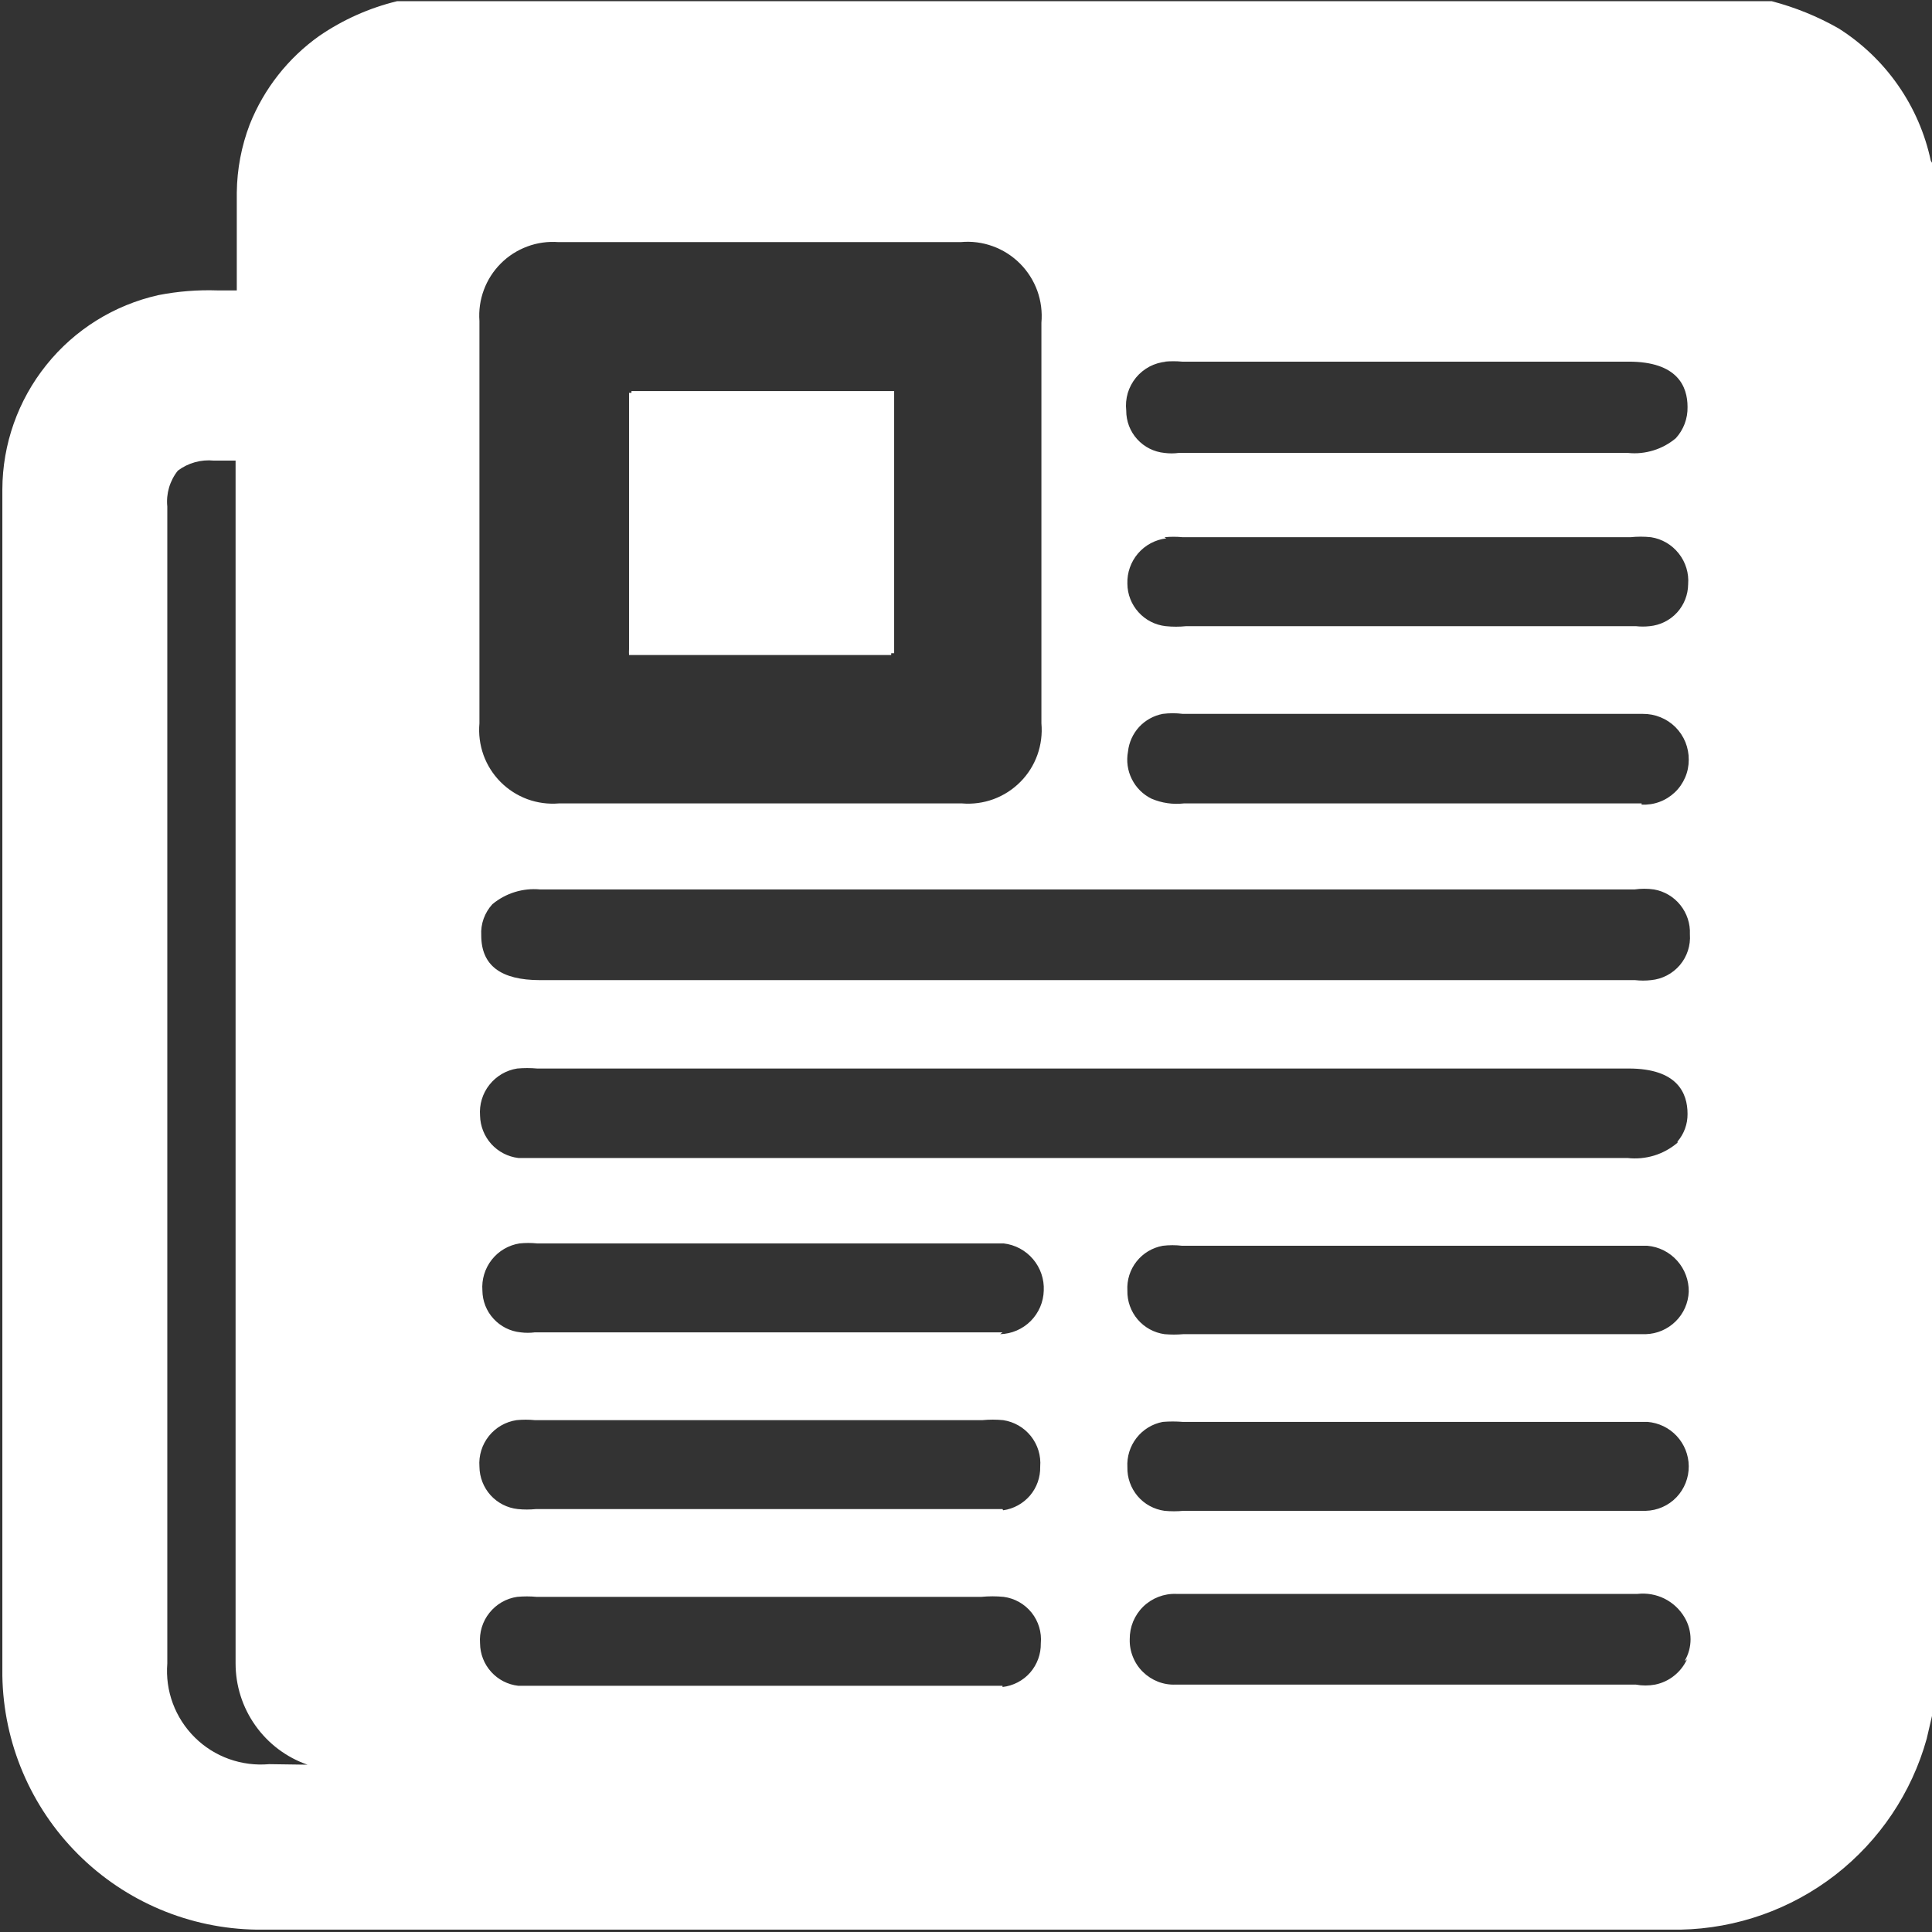 <svg xmlns="http://www.w3.org/2000/svg" width="32" height="32" viewBox="0 0 32 32" fill="none">
<rect x="0" y="0" width="32" height="32" fill="#333333" stroke="none"/>
<path d="M14.761 6.507H14.673C13.298 6.507 11.912 6.507 10.537 6.507H10.419C10.419 6.507 10.419 6.507 10.419 6.605C10.419 7.981 10.419 9.366 10.419 10.751C10.417 10.784 10.417 10.816 10.419 10.849H14.761V10.761C14.761 9.376 14.761 7.981 14.761 6.595C14.771 6.537 14.771 6.517 14.761 6.507ZM14.761 6.507H14.673C13.298 6.507 11.912 6.507 10.537 6.507H10.419C10.419 6.507 10.419 6.507 10.419 6.605C10.419 7.981 10.419 9.366 10.419 10.751C10.417 10.784 10.417 10.816 10.419 10.849H14.761V10.761C14.761 9.376 14.761 7.981 14.761 6.595C14.771 6.537 14.771 6.517 14.761 6.507ZM14.761 6.507H14.673C13.298 6.507 11.912 6.507 10.537 6.507H10.419C10.419 6.507 10.419 6.507 10.419 6.605C10.419 7.981 10.419 9.366 10.419 10.751C10.417 10.784 10.417 10.816 10.419 10.849H14.761V10.761C14.761 9.376 14.761 7.981 14.761 6.595C14.771 6.537 14.771 6.517 14.761 6.507ZM14.761 6.507H14.673C13.298 6.507 11.912 6.507 10.537 6.507H10.419C10.419 6.507 10.419 6.507 10.419 6.605C10.419 7.981 10.419 9.366 10.419 10.751C10.417 10.784 10.417 10.816 10.419 10.849H14.761V10.761C14.761 9.376 14.761 7.981 14.761 6.595C14.771 6.537 14.771 6.517 14.761 6.507ZM14.761 6.507H14.673C13.298 6.507 11.912 6.507 10.537 6.507H10.419C10.419 6.507 10.419 6.507 10.419 6.605C10.419 7.981 10.419 9.366 10.419 10.751C10.417 10.784 10.417 10.816 10.419 10.849H14.761V10.761C14.761 9.376 14.761 7.981 14.761 6.595C14.771 6.537 14.771 6.517 14.761 6.507ZM14.761 6.507H14.673C13.298 6.507 11.912 6.507 10.537 6.507H10.419C10.419 6.507 10.419 6.507 10.419 6.605C10.419 7.981 10.419 9.366 10.419 10.751C10.417 10.784 10.417 10.816 10.419 10.849H14.761V10.761C14.761 9.376 14.761 7.981 14.761 6.595C14.771 6.537 14.771 6.517 14.761 6.507ZM14.761 6.507H14.673C13.298 6.507 11.912 6.507 10.537 6.507H10.419C10.419 6.507 10.419 6.507 10.419 6.605C10.419 7.981 10.419 9.366 10.419 10.751C10.417 10.784 10.417 10.816 10.419 10.849H14.761V10.761C14.761 9.376 14.761 7.981 14.761 6.595C14.771 6.537 14.771 6.517 14.761 6.507ZM14.761 6.507H14.673C13.298 6.507 11.912 6.507 10.537 6.507H10.419C10.419 6.507 10.419 6.507 10.419 6.605C10.419 7.981 10.419 9.366 10.419 10.751C10.417 10.784 10.417 10.816 10.419 10.849H14.761V10.761C14.761 9.376 14.761 7.981 14.761 6.595C14.771 6.537 14.771 6.517 14.761 6.507ZM14.761 6.507H14.673C13.298 6.507 11.912 6.507 10.537 6.507H10.419C10.419 6.507 10.419 6.507 10.419 6.605C10.419 7.981 10.419 9.366 10.419 10.751C10.417 10.784 10.417 10.816 10.419 10.849H14.761V10.761C14.761 9.376 14.761 7.981 14.761 6.595C14.771 6.537 14.771 6.517 14.761 6.507ZM14.761 6.507H14.673C13.298 6.507 11.912 6.507 10.537 6.507H10.419C10.419 6.507 10.419 6.507 10.419 6.605C10.419 7.981 10.419 9.366 10.419 10.751C10.417 10.784 10.417 10.816 10.419 10.849H14.761V10.761C14.761 9.376 14.761 7.981 14.761 6.595C14.771 6.537 14.771 6.517 14.761 6.507ZM14.761 6.507H14.673C13.298 6.507 11.912 6.507 10.537 6.507H10.419C10.419 6.507 10.419 6.507 10.419 6.605C10.419 7.981 10.419 9.366 10.419 10.751C10.417 10.784 10.417 10.816 10.419 10.849H14.761V10.761C14.761 9.376 14.761 7.981 14.761 6.595C14.771 6.537 14.771 6.517 14.761 6.507ZM14.761 6.507H14.673C13.298 6.507 11.912 6.507 10.537 6.507H10.419C10.419 6.507 10.419 6.507 10.419 6.605C10.419 7.981 10.419 9.366 10.419 10.751C10.417 10.784 10.417 10.816 10.419 10.849H14.761V10.761C14.761 9.376 14.761 7.981 14.761 6.595C14.771 6.537 14.771 6.517 14.761 6.507ZM31.98 2.663C31.885 2.214 31.7 1.788 31.437 1.411C31.174 1.034 30.838 0.713 30.449 0.468C30.102 0.271 29.732 0.121 29.346 0.02H6.683H6.576C6.115 0.132 5.679 0.327 5.288 0.595C4.771 0.962 4.372 1.47 4.137 2.059C3.999 2.42 3.926 2.803 3.922 3.19V4.81H3.6C3.273 4.799 2.946 4.825 2.624 4.888C1.892 5.052 1.237 5.459 0.768 6.045C0.298 6.63 0.041 7.357 0.039 8.107V27.756C0.057 28.867 0.507 29.928 1.294 30.713C2.08 31.498 3.142 31.946 4.254 31.961H27.834C28.763 31.943 29.662 31.625 30.397 31.056C31.131 30.486 31.663 29.695 31.912 28.8L32.039 28.254V2.761L31.98 2.663ZM4.459 29.22C4.233 29.24 4.007 29.211 3.794 29.135C3.581 29.059 3.387 28.937 3.227 28.778C3.066 28.619 2.942 28.427 2.863 28.215C2.784 28.003 2.753 27.777 2.771 27.551V8.39C2.749 8.177 2.812 7.963 2.946 7.795C3.117 7.667 3.329 7.608 3.541 7.629H3.902V27.551C3.902 27.92 4.016 28.279 4.23 28.58C4.443 28.881 4.745 29.108 5.093 29.229L4.459 29.22ZM19.288 5.99C19.385 5.981 19.483 5.981 19.581 5.99H26.976C27.785 5.99 27.951 6.4 27.951 6.741C27.955 6.933 27.885 7.118 27.756 7.259C27.647 7.35 27.521 7.419 27.386 7.46C27.25 7.502 27.107 7.517 26.966 7.502H19.522C19.444 7.512 19.366 7.512 19.288 7.502C19.114 7.485 18.952 7.404 18.835 7.274C18.717 7.144 18.653 6.975 18.654 6.8C18.643 6.703 18.652 6.605 18.679 6.511C18.707 6.418 18.753 6.331 18.815 6.255C18.877 6.18 18.953 6.118 19.039 6.072C19.125 6.027 19.22 5.999 19.317 5.99H19.288ZM27.259 22.098H19.6C19.496 22.107 19.392 22.107 19.288 22.098C19.115 22.074 18.956 21.987 18.843 21.854C18.73 21.721 18.669 21.55 18.673 21.376C18.663 21.202 18.717 21.03 18.825 20.894C18.933 20.757 19.087 20.665 19.259 20.634C19.365 20.621 19.474 20.621 19.581 20.634H27.288C27.477 20.651 27.652 20.739 27.779 20.881C27.905 21.022 27.974 21.206 27.971 21.395C27.963 21.581 27.886 21.757 27.753 21.887C27.621 22.017 27.444 22.093 27.259 22.098ZM27.971 24.283C27.973 24.475 27.9 24.661 27.767 24.8C27.634 24.939 27.451 25.019 27.259 25.024H19.6C19.496 25.034 19.392 25.034 19.288 25.024C19.115 25 18.956 24.914 18.843 24.781C18.73 24.647 18.669 24.477 18.673 24.302C18.663 24.128 18.717 23.955 18.824 23.817C18.932 23.678 19.086 23.584 19.259 23.551C19.369 23.542 19.48 23.542 19.59 23.551H27.288C27.473 23.566 27.645 23.649 27.771 23.784C27.898 23.92 27.969 24.098 27.971 24.283ZM27.785 18.927C27.672 19.023 27.54 19.096 27.397 19.14C27.254 19.183 27.104 19.197 26.956 19.18H8.585C8.413 19.159 8.254 19.077 8.137 18.948C8.021 18.819 7.955 18.652 7.951 18.478C7.937 18.294 7.992 18.112 8.106 17.968C8.22 17.823 8.384 17.727 8.566 17.698C8.676 17.688 8.787 17.688 8.898 17.698H26.976C27.785 17.698 27.951 18.107 27.951 18.449C27.953 18.617 27.894 18.78 27.785 18.907V18.927ZM27.346 16.234C27.259 16.244 27.17 16.244 27.083 16.234H8.946C8.293 16.234 7.971 15.99 7.971 15.493C7.965 15.399 7.979 15.304 8.011 15.215C8.043 15.127 8.092 15.045 8.156 14.976C8.377 14.793 8.661 14.705 8.946 14.732H27.073C27.18 14.717 27.288 14.717 27.395 14.732C27.567 14.762 27.723 14.854 27.832 14.991C27.941 15.127 27.998 15.299 27.99 15.473C28.004 15.659 27.944 15.843 27.824 15.985C27.703 16.127 27.532 16.217 27.346 16.234ZM27.19 13.307H19.61C19.427 13.328 19.242 13.301 19.073 13.229C18.932 13.16 18.817 13.046 18.747 12.905C18.676 12.764 18.654 12.604 18.683 12.449C18.699 12.297 18.764 12.154 18.867 12.041C18.971 11.929 19.108 11.853 19.259 11.824C19.369 11.81 19.48 11.81 19.59 11.824H27.21C27.31 11.823 27.41 11.842 27.503 11.88C27.595 11.917 27.68 11.973 27.751 12.044C27.822 12.115 27.878 12.2 27.916 12.293C27.953 12.386 27.972 12.485 27.971 12.585C27.971 12.686 27.951 12.786 27.911 12.878C27.871 12.971 27.813 13.055 27.74 13.124C27.667 13.193 27.581 13.247 27.486 13.282C27.392 13.317 27.291 13.332 27.19 13.327V13.307ZM19.288 8.898C19.388 8.888 19.49 8.888 19.59 8.898H27.005C27.118 8.886 27.233 8.886 27.346 8.898C27.528 8.926 27.692 9.023 27.806 9.168C27.92 9.312 27.976 9.495 27.961 9.678C27.959 9.851 27.894 10.018 27.777 10.146C27.66 10.274 27.499 10.354 27.327 10.371C27.249 10.38 27.171 10.38 27.093 10.371H19.649C19.535 10.383 19.421 10.383 19.307 10.371C19.134 10.352 18.974 10.27 18.857 10.14C18.74 10.011 18.674 9.843 18.673 9.668C18.667 9.485 18.73 9.306 18.849 9.167C18.968 9.028 19.135 8.939 19.317 8.917L19.288 8.898ZM7.941 5.317C7.928 5.142 7.953 4.966 8.014 4.802C8.075 4.637 8.171 4.488 8.295 4.364C8.419 4.239 8.569 4.144 8.733 4.083C8.898 4.021 9.074 3.997 9.249 4.01H15.912C16.092 3.993 16.273 4.016 16.443 4.078C16.612 4.139 16.766 4.237 16.894 4.365C17.021 4.492 17.119 4.646 17.181 4.816C17.242 4.986 17.265 5.167 17.249 5.346V11.98C17.265 12.158 17.242 12.337 17.182 12.505C17.122 12.672 17.026 12.825 16.9 12.951C16.774 13.078 16.623 13.175 16.455 13.237C16.288 13.298 16.109 13.322 15.932 13.307H9.259C9.081 13.322 8.902 13.298 8.735 13.237C8.568 13.175 8.416 13.078 8.29 12.951C8.165 12.825 8.068 12.672 8.008 12.505C7.948 12.337 7.925 12.158 7.941 11.98V5.317ZM16.605 27.922H8.585C8.412 27.903 8.252 27.821 8.135 27.691C8.018 27.562 7.953 27.394 7.951 27.22C7.937 27.037 7.992 26.856 8.107 26.713C8.221 26.57 8.385 26.475 8.566 26.449C8.673 26.439 8.781 26.439 8.888 26.449H16.254C16.377 26.437 16.501 26.437 16.624 26.449C16.806 26.473 16.972 26.567 17.087 26.711C17.201 26.854 17.256 27.037 17.239 27.22C17.242 27.397 17.179 27.57 17.062 27.704C16.945 27.837 16.782 27.922 16.605 27.942V27.922ZM16.605 24.995H16.361H8.878C8.777 25.005 8.676 25.005 8.576 24.995C8.402 24.976 8.242 24.894 8.125 24.765C8.008 24.635 7.943 24.467 7.941 24.293C7.927 24.11 7.983 23.929 8.097 23.786C8.211 23.643 8.375 23.549 8.556 23.522C8.657 23.512 8.758 23.512 8.859 23.522H16.273C16.387 23.511 16.501 23.511 16.615 23.522C16.796 23.549 16.96 23.643 17.074 23.786C17.188 23.929 17.244 24.11 17.229 24.293C17.233 24.468 17.173 24.638 17.06 24.771C16.946 24.904 16.788 24.991 16.615 25.015L16.605 24.995ZM16.605 22.068H8.859C8.781 22.078 8.702 22.078 8.624 22.068C8.452 22.051 8.292 21.971 8.175 21.843C8.057 21.716 7.992 21.549 7.99 21.376C7.976 21.192 8.031 21.01 8.145 20.865C8.259 20.72 8.423 20.624 8.605 20.595C8.702 20.585 8.8 20.585 8.898 20.595H16.624C16.813 20.617 16.987 20.71 17.11 20.855C17.233 21 17.297 21.186 17.288 21.376C17.283 21.566 17.205 21.746 17.071 21.881C16.936 22.015 16.756 22.093 16.566 22.098L16.605 22.068ZM27.942 27.483C27.893 27.59 27.82 27.683 27.728 27.756C27.637 27.829 27.529 27.879 27.415 27.902C27.308 27.922 27.199 27.922 27.093 27.902H19.473C19.373 27.907 19.273 27.89 19.18 27.854C19.086 27.817 19.001 27.762 18.93 27.692C18.858 27.622 18.802 27.537 18.765 27.444C18.727 27.351 18.709 27.252 18.712 27.151C18.711 27.05 18.73 26.951 18.768 26.858C18.807 26.765 18.864 26.68 18.936 26.61C19.008 26.54 19.094 26.485 19.188 26.449C19.282 26.413 19.382 26.396 19.483 26.4H27.122C27.276 26.383 27.431 26.41 27.57 26.479C27.709 26.549 27.824 26.657 27.902 26.79C27.967 26.9 28.001 27.024 28.001 27.151C28.001 27.278 27.967 27.403 27.902 27.512L27.942 27.483ZM10.478 10.819H14.81V10.732C14.81 9.346 14.81 7.951 14.81 6.566C14.81 6.507 14.81 6.488 14.81 6.478H14.722C13.346 6.478 11.961 6.478 10.585 6.478H10.468C10.468 6.478 10.468 6.478 10.468 6.576C10.468 7.951 10.468 9.337 10.468 10.722C10.466 10.754 10.466 10.787 10.468 10.819H10.478ZM14.8 6.478H14.712C13.337 6.478 11.951 6.478 10.576 6.478H10.459C10.459 6.478 10.459 6.478 10.459 6.576C10.459 7.951 10.459 9.337 10.459 10.722C10.456 10.754 10.456 10.787 10.459 10.819H14.8V10.732C14.8 9.346 14.8 7.951 14.8 6.566C14.771 6.537 14.771 6.517 14.761 6.507L14.8 6.478ZM14.8 6.478H14.712C13.337 6.478 11.951 6.478 10.576 6.478H10.459C10.459 6.478 10.459 6.478 10.459 6.576C10.459 7.951 10.459 9.337 10.459 10.722C10.456 10.754 10.456 10.787 10.459 10.819H14.8V10.732C14.8 9.346 14.8 7.951 14.8 6.566C14.771 6.537 14.771 6.517 14.761 6.507L14.8 6.478ZM14.8 6.478H14.712C13.337 6.478 11.951 6.478 10.576 6.478H10.459C10.459 6.478 10.459 6.478 10.459 6.576C10.459 7.951 10.459 9.337 10.459 10.722C10.456 10.754 10.456 10.787 10.459 10.819H14.8V10.732C14.8 9.346 14.8 7.951 14.8 6.566C14.771 6.537 14.771 6.517 14.761 6.507L14.8 6.478ZM14.8 6.478H14.712C13.337 6.478 11.951 6.478 10.576 6.478H10.459C10.459 6.478 10.459 6.478 10.459 6.576C10.459 7.951 10.459 9.337 10.459 10.722C10.456 10.754 10.456 10.787 10.459 10.819H14.8V10.732C14.8 9.346 14.8 7.951 14.8 6.566C14.771 6.537 14.771 6.517 14.761 6.507L14.8 6.478ZM14.8 6.478H14.712C13.337 6.478 11.951 6.478 10.576 6.478H10.459C10.459 6.478 10.459 6.478 10.459 6.576C10.459 7.951 10.459 9.337 10.459 10.722C10.456 10.754 10.456 10.787 10.459 10.819H14.8V10.732C14.8 9.346 14.8 7.951 14.8 6.566C14.771 6.537 14.771 6.517 14.761 6.507L14.8 6.478ZM14.8 6.478H14.712C13.337 6.478 11.951 6.478 10.576 6.478H10.459C10.459 6.478 10.459 6.478 10.459 6.576C10.459 7.951 10.459 9.337 10.459 10.722C10.456 10.754 10.456 10.787 10.459 10.819H14.8V10.732C14.8 9.346 14.8 7.951 14.8 6.566C14.771 6.537 14.771 6.517 14.761 6.507L14.8 6.478ZM14.8 6.478H14.712C13.337 6.478 11.951 6.478 10.576 6.478H10.459C10.459 6.478 10.459 6.478 10.459 6.576C10.459 7.951 10.459 9.337 10.459 10.722C10.456 10.754 10.456 10.787 10.459 10.819H14.8V10.732C14.8 9.346 14.8 7.951 14.8 6.566C14.771 6.537 14.771 6.517 14.761 6.507L14.8 6.478ZM14.8 6.478H14.712C13.337 6.478 11.951 6.478 10.576 6.478H10.459C10.459 6.478 10.459 6.478 10.459 6.576C10.459 7.951 10.459 9.337 10.459 10.722C10.456 10.754 10.456 10.787 10.459 10.819H14.8V10.732C14.8 9.346 14.8 7.951 14.8 6.566C14.771 6.537 14.771 6.517 14.761 6.507L14.8 6.478ZM14.8 6.478H14.712C13.337 6.478 11.951 6.478 10.576 6.478H10.459C10.459 6.478 10.459 6.478 10.459 6.576C10.459 7.951 10.459 9.337 10.459 10.722C10.456 10.754 10.456 10.787 10.459 10.819H14.8V10.732C14.8 9.346 14.8 7.951 14.8 6.566C14.771 6.537 14.771 6.517 14.761 6.507L14.8 6.478ZM14.8 6.478H14.712C13.337 6.478 11.951 6.478 10.576 6.478H10.459C10.459 6.478 10.459 6.478 10.459 6.576C10.459 7.951 10.459 9.337 10.459 10.722C10.456 10.754 10.456 10.787 10.459 10.819H14.8V10.732C14.8 9.346 14.8 7.951 14.8 6.566C14.771 6.537 14.771 6.517 14.761 6.507L14.8 6.478Z" fill="white"/>
</svg>